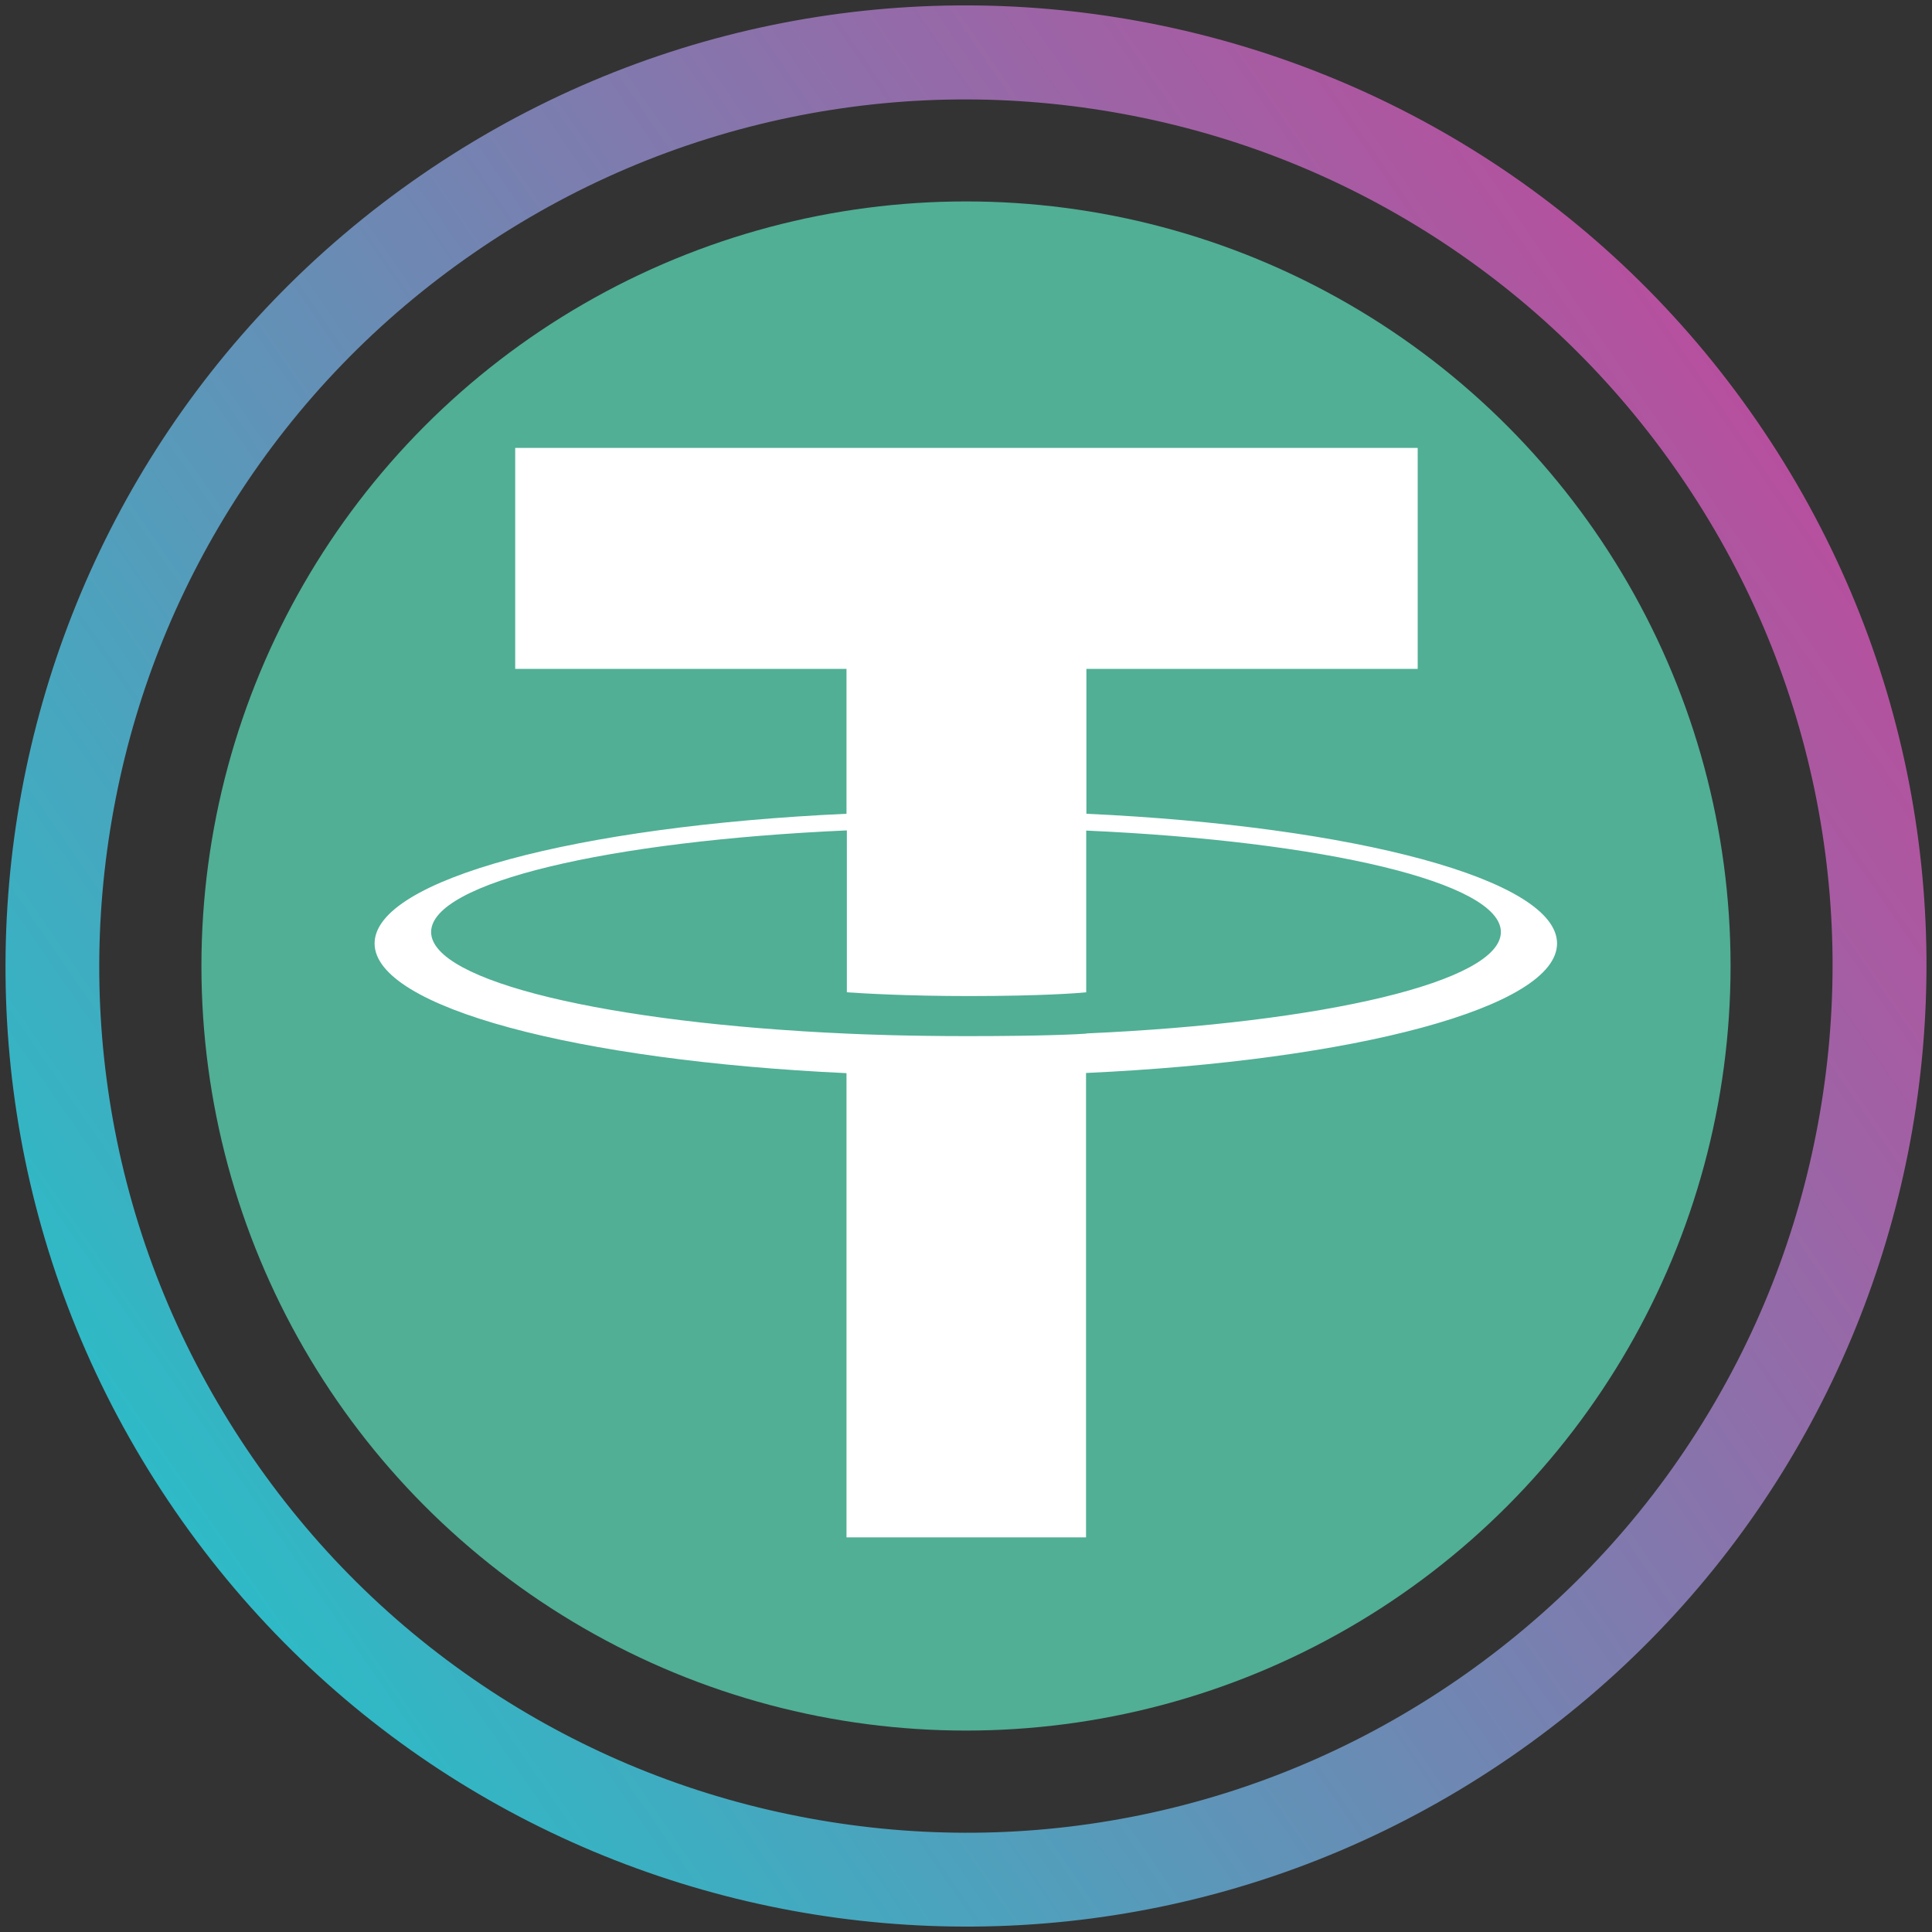 <?xml version="1.0" encoding="utf-8"?>
<!-- Generator: Adobe Illustrator 26.2.1, SVG Export Plug-In . SVG Version: 6.00 Build 0)  -->
<svg version="1.1" id="Layer_1" xmlns="http://www.w3.org/2000/svg" xmlns:xlink="http://www.w3.org/1999/xlink" x="0px"
     y="0px"
     viewBox="0 0 1080 1080" style="enable-background:new 0 0 1080 1080;" xml:space="preserve">
<rect x="0" y="0" width="1080" height="1080" fill="#333333" stroke="none"/>
<style type="text/css">
	.st0{fill-rule:evenodd;clip-rule:evenodd;fill:#50AF95;}
	.st1{fill-rule:evenodd;clip-rule:evenodd;fill:#FFFFFF;}
	.st2{fill:url(#SVGID_1_);}
</style>
    <circle class="st0" cx="540" cy="540" r="427.4"/>
    <path class="st1" d="M607.3,577.8L607.3,577.8c-3.7,0.3-23.2,1.4-66.4,1.4c-34.4,0-58.9-1-67.4-1.4l0,0
	c-133.1-5.9-232.5-29.1-232.5-56.8c0-27.7,99.3-50.9,232.4-56.8v90.5c8.7,0.6,33.6,2.1,68.1,2.1c41.3,0,62-1.7,65.7-2.1v-90.4
	C739.9,470.2,839,493.3,839,521c0,27.7-99,50.8-231.8,56.7l0,0L607.3,577.8z M607.3,454.9v-81h185.2V250.4H288v123.5h185.2v81
	c-150.6,6.9-263.8,36.7-263.8,72.5s113.3,65.5,263.8,72.5v259.5h133.9V599.8c150.2-6.9,263.3-36.7,263.3-72.4
	S757.5,461.8,607.3,454.9L607.3,454.9L607.3,454.9z M607.3,454.9L607.3,454.9z"/>
    <g>

		<linearGradient id="SVGID_1_" gradientUnits="userSpaceOnUse" x1="865.41" y1="1056.006" x2="1939.189"
                        y2="1056.006" gradientTransform="matrix(-0.824 0.567 -0.567 -0.824 2293.854 614.758)">
		<stop offset="0" style="stop-color:#B6509E"/>
            <stop offset="1" style="stop-color:#2EBAC6"/>
	</linearGradient>
        <path class="st2" d="M814.7,939c-53.9,37.1-113.4,62.5-176.9,75.6c-61.3,12.6-123.8,13.2-185.7,1.8c-61.9-11.4-120-34.3-172.8-68
		c-54.6-34.9-101.1-79.8-138.2-133.7S78.5,701.3,65.4,637.8C52.8,576.4,52.2,514,63.6,452.1s34.3-120,68-172.8
		c34.9-54.6,79.8-101.1,133.7-138.2c53.9-37.1,113.4-62.5,176.9-75.6c61.3-12.6,123.8-13.2,185.7-1.8c61.9,11.4,120,34.3,172.8,68
		c54.6,34.9,101.1,79.8,138.2,133.7s62.5,113.4,75.6,176.9c12.6,61.3,13.2,123.8,1.8,185.7c-11.4,61.9-34.3,120-68,172.8
		C913.5,855.4,868.5,901.9,814.7,939 M844.4,982.2c244.2-168.1,306-502.4,137.8-746.7S479.8-70.4,235.6,97.8s-306,502.4-137.8,746.7
		S600.2,1150.4,844.4,982.2L844.4,982.2z"/>
</g>
</svg>
